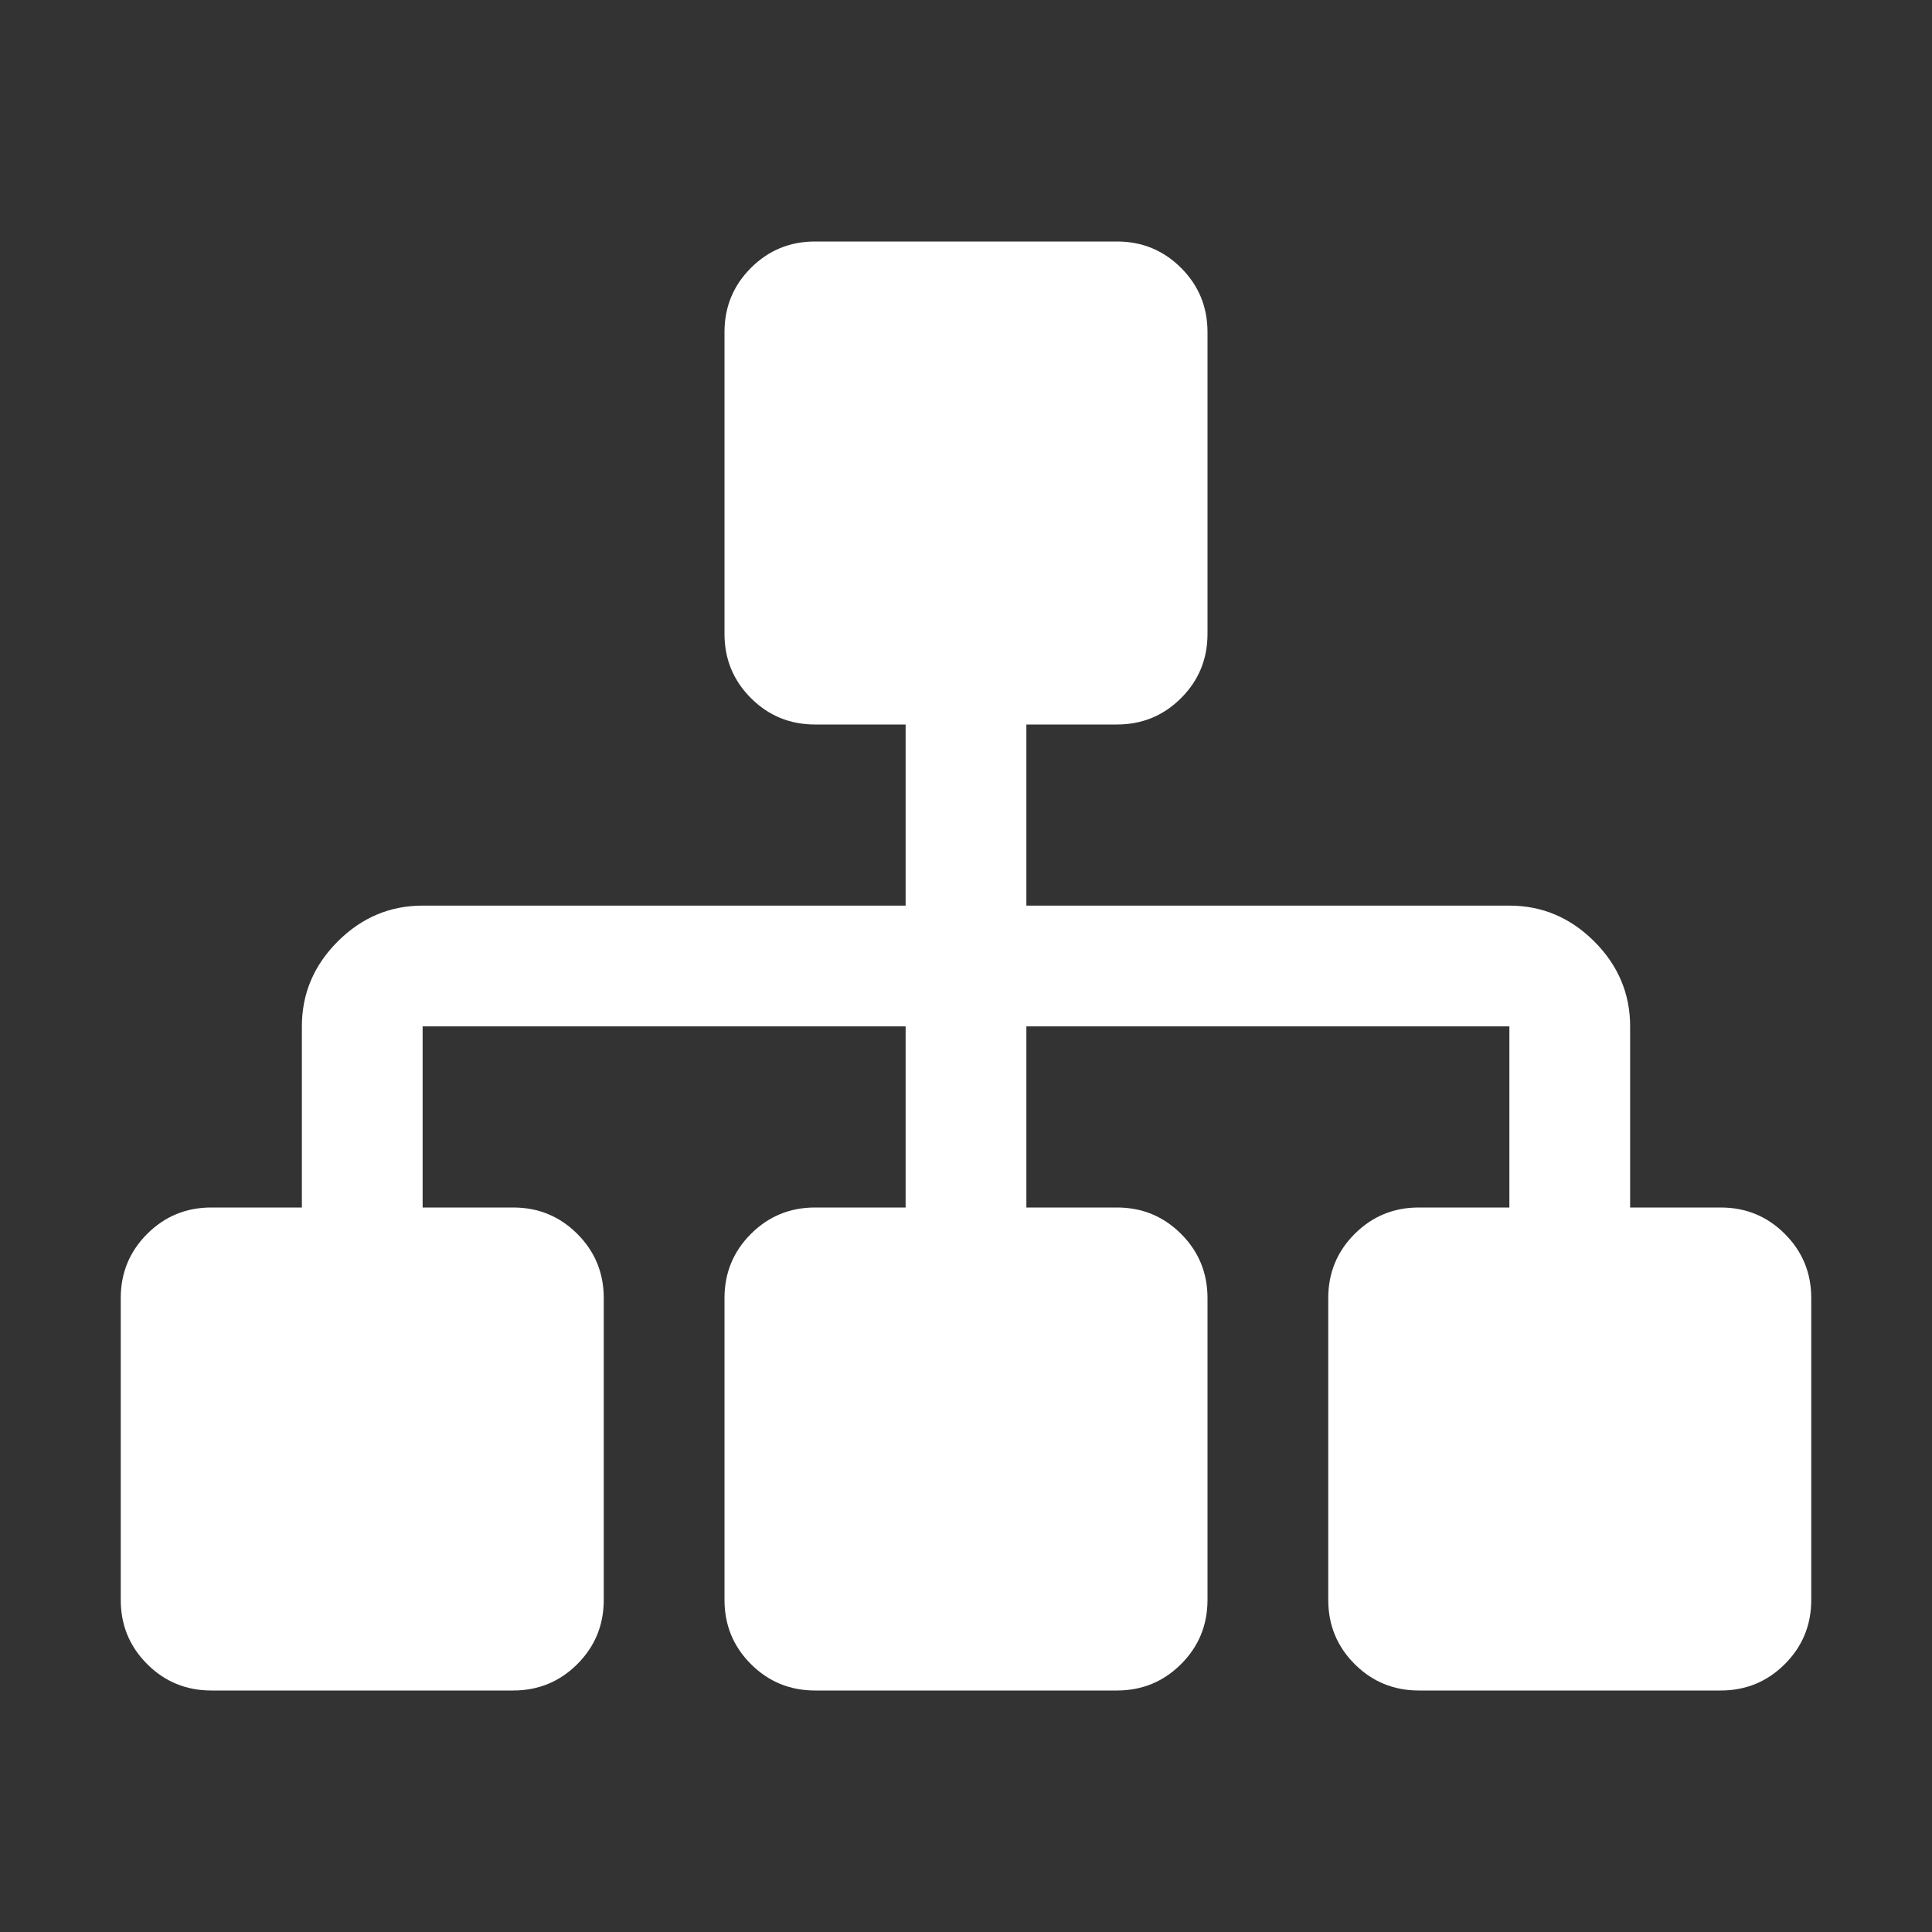 <?xml version="1.0" encoding="UTF-8"?>
<svg xmlns="http://www.w3.org/2000/svg" xmlns:xlink="http://www.w3.org/1999/xlink" width="2048" height="2048" viewBox="0 0 2048 2048" version="1.1">
<rect x="0" y="0" width="2048" height="2048" fill="#333333" stroke="none"/>
<g>
<path d="M 1920 1376 L 1920 1696 C 1920 1722.668 1910.668 1745.332 1892 1764 C 1873.332 1782.668 1850.668 1792 1824 1792 L 1504 1792 C 1477.332 1792 1454.668 1782.668 1436 1764 C 1417.332 1745.332 1408 1722.668 1408 1696 L 1408 1376 C 1408 1349.332 1417.332 1326.668 1436 1308 C 1454.668 1289.332 1477.332 1280 1504 1280 L 1600 1280 L 1600 1088 L 1088 1088 L 1088 1280 L 1184 1280 C 1210.668 1280 1233.332 1289.332 1252 1308 C 1270.668 1326.668 1280 1349.332 1280 1376 L 1280 1696 C 1280 1722.668 1270.668 1745.332 1252 1764 C 1233.332 1782.668 1210.668 1792 1184 1792 L 864 1792 C 837.332 1792 814.668 1782.668 796 1764 C 777.332 1745.332 768 1722.668 768 1696 L 768 1376 C 768 1349.332 777.332 1326.668 796 1308 C 814.668 1289.332 837.332 1280 864 1280 L 960 1280 L 960 1088 L 448 1088 L 448 1280 L 544 1280 C 570.668 1280 593.332 1289.332 612 1308 C 630.668 1326.668 640 1349.332 640 1376 L 640 1696 C 640 1722.668 630.668 1745.332 612 1764 C 593.332 1782.668 570.668 1792 544 1792 L 224 1792 C 197.332 1792 174.668 1782.668 156 1764 C 137.332 1745.332 128 1722.668 128 1696 L 128 1376 C 128 1349.332 137.332 1326.668 156 1308 C 174.668 1289.332 197.332 1280 224 1280 L 320 1280 L 320 1088 C 320 1053.332 332.668 1023.332 358 998 C 383.332 972.668 413.332 960 448 960 L 960 960 L 960 768 L 864 768 C 837.332 768 814.668 758.668 796 740 C 777.332 721.332 768 698.668 768 672 L 768 352 C 768 325.332 777.332 302.668 796 284 C 814.668 265.332 837.332 256 864 256 L 1184 256 C 1210.668 256 1233.332 265.332 1252 284 C 1270.668 302.668 1280 325.332 1280 352 L 1280 672 C 1280 698.668 1270.668 721.332 1252 740 C 1233.332 758.668 1210.668 768 1184 768 L 1088 768 L 1088 960 L 1600 960 C 1634.668 960 1664.668 972.668 1690 998 C 1715.332 1023.332 1728 1053.332 1728 1088 L 1728 1280 L 1824 1280 C 1850.668 1280 1873.332 1289.332 1892 1308 C 1910.668 1326.668 1920 1349.332 1920 1376 Z M 1920 1376 " fill="white" />
</g>
</svg>
